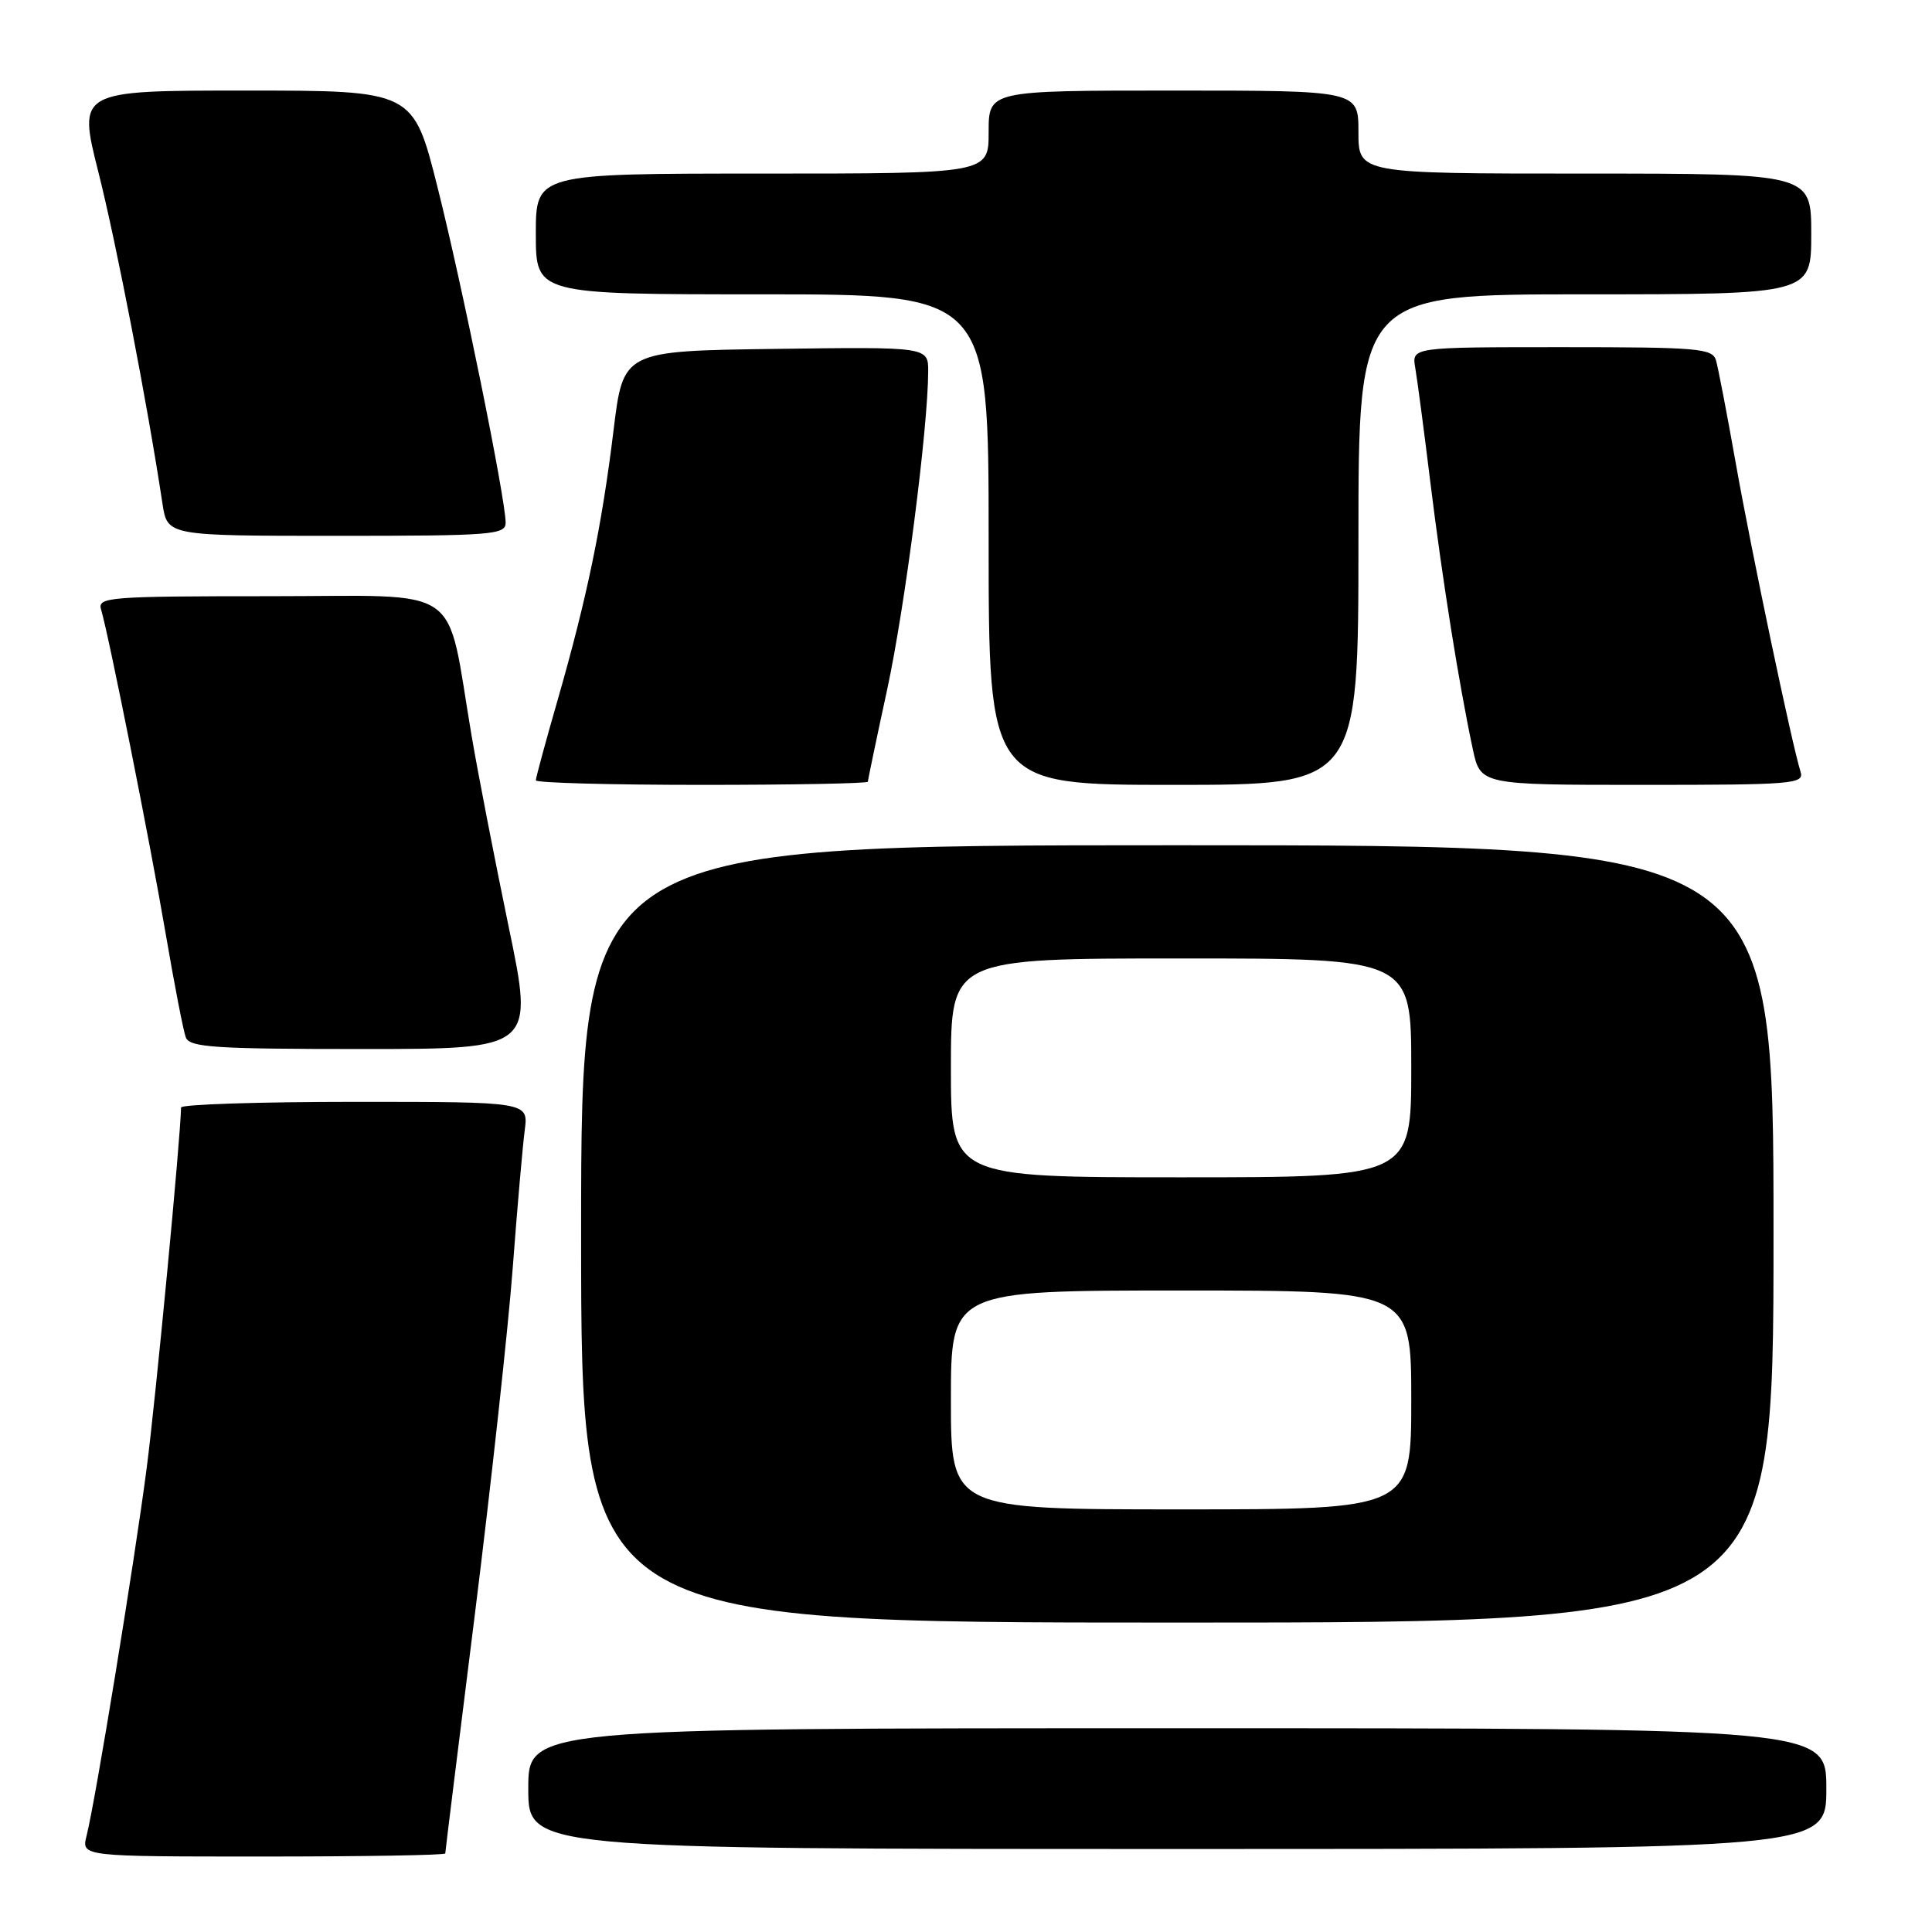 <?xml version="1.0" encoding="UTF-8" standalone="no"?>
<!DOCTYPE svg PUBLIC "-//W3C//DTD SVG 1.1//EN" "http://www.w3.org/Graphics/SVG/1.1/DTD/svg11.dtd" >
<svg xmlns="http://www.w3.org/2000/svg" xmlns:xlink="http://www.w3.org/1999/xlink" version="1.1" viewBox="0 0 256 256">
 <g >
 <path fill="currentColor"
d=" M 59.00 245.59 C 59.00 245.36 60.77 231.08 62.93 213.84 C 65.08 196.60 67.34 175.97 67.94 168.00 C 68.54 160.03 69.26 151.81 69.53 149.75 C 70.02 146.00 70.02 146.00 47.01 146.00 C 34.36 146.00 23.99 146.34 23.99 146.75 C 23.92 150.87 20.65 185.18 19.44 194.50 C 17.82 206.97 12.67 238.48 11.47 243.26 C 10.78 246.00 10.78 246.00 34.89 246.00 C 48.15 246.00 59.00 245.82 59.00 245.59 Z  M 242.00 237.00 C 242.00 229.00 242.00 229.00 156.00 229.00 C 70.00 229.00 70.00 229.00 70.00 237.00 C 70.00 245.00 70.00 245.00 156.00 245.00 C 242.00 245.00 242.00 245.00 242.00 237.00 Z  M 235.00 163.50 C 235.00 112.00 235.00 112.00 156.00 112.00 C 77.00 112.00 77.00 112.00 77.00 163.50 C 77.00 215.00 77.00 215.00 156.00 215.00 C 235.00 215.00 235.00 215.00 235.00 163.50 Z  M 67.39 122.75 C 65.54 113.81 63.33 102.45 62.49 97.50 C 59.02 77.03 61.85 79.00 35.83 79.00 C 14.43 79.00 12.90 79.12 13.39 80.75 C 14.43 84.24 19.92 111.79 21.95 123.71 C 23.10 130.43 24.30 136.62 24.62 137.46 C 25.13 138.78 28.43 139.00 47.99 139.00 C 70.77 139.00 70.77 139.00 67.39 122.75 Z  M 115.00 103.58 C 115.00 103.35 116.15 97.84 117.56 91.34 C 119.92 80.39 122.96 56.82 122.99 49.23 C 123.00 45.96 123.00 45.96 102.79 46.23 C 82.58 46.50 82.58 46.50 81.30 57.00 C 79.75 69.71 77.78 79.19 73.92 92.65 C 72.31 98.23 71.00 103.07 71.00 103.40 C 71.00 103.73 80.90 104.00 93.00 104.00 C 105.10 104.00 115.00 103.81 115.00 103.58 Z  M 180.00 71.50 C 180.00 39.00 180.00 39.00 210.00 39.00 C 240.00 39.00 240.00 39.00 240.00 31.00 C 240.00 23.00 240.00 23.00 210.00 23.00 C 180.00 23.00 180.00 23.00 180.00 17.50 C 180.00 12.00 180.00 12.00 155.50 12.00 C 131.00 12.00 131.00 12.00 131.00 17.50 C 131.00 23.00 131.00 23.00 101.00 23.00 C 71.00 23.00 71.00 23.00 71.00 31.00 C 71.00 39.00 71.00 39.00 101.00 39.00 C 131.00 39.00 131.00 39.00 131.00 71.50 C 131.00 104.00 131.00 104.00 155.50 104.00 C 180.00 104.00 180.00 104.00 180.00 71.50 Z  M 238.58 102.25 C 237.46 98.71 232.09 73.15 230.02 61.50 C 228.85 54.90 227.66 48.71 227.38 47.75 C 226.91 46.16 225.05 46.00 206.96 46.00 C 187.05 46.00 187.05 46.00 187.53 48.75 C 187.79 50.26 188.70 57.12 189.54 64.00 C 191.11 76.75 193.33 90.73 195.15 99.25 C 196.17 104.00 196.17 104.00 217.65 104.00 C 237.66 104.00 239.10 103.88 238.58 102.25 Z  M 67.00 69.25 C 66.99 66.09 61.24 37.76 57.96 24.75 C 54.75 12.00 54.75 12.00 32.53 12.00 C 10.31 12.00 10.31 12.00 13.04 22.82 C 15.42 32.25 19.54 53.57 21.53 66.75 C 22.18 71.00 22.18 71.00 44.59 71.00 C 65.27 71.00 67.00 70.86 67.00 69.25 Z  M 126.00 185.50 C 126.00 171.00 126.00 171.00 156.50 171.00 C 187.00 171.00 187.00 171.00 187.00 185.50 C 187.00 200.00 187.00 200.00 156.50 200.00 C 126.00 200.00 126.00 200.00 126.00 185.50 Z  M 126.00 141.50 C 126.00 127.00 126.00 127.00 156.50 127.00 C 187.00 127.00 187.00 127.00 187.00 141.50 C 187.00 156.00 187.00 156.00 156.50 156.00 C 126.00 156.00 126.00 156.00 126.00 141.50 Z "/>
</g>
</svg>